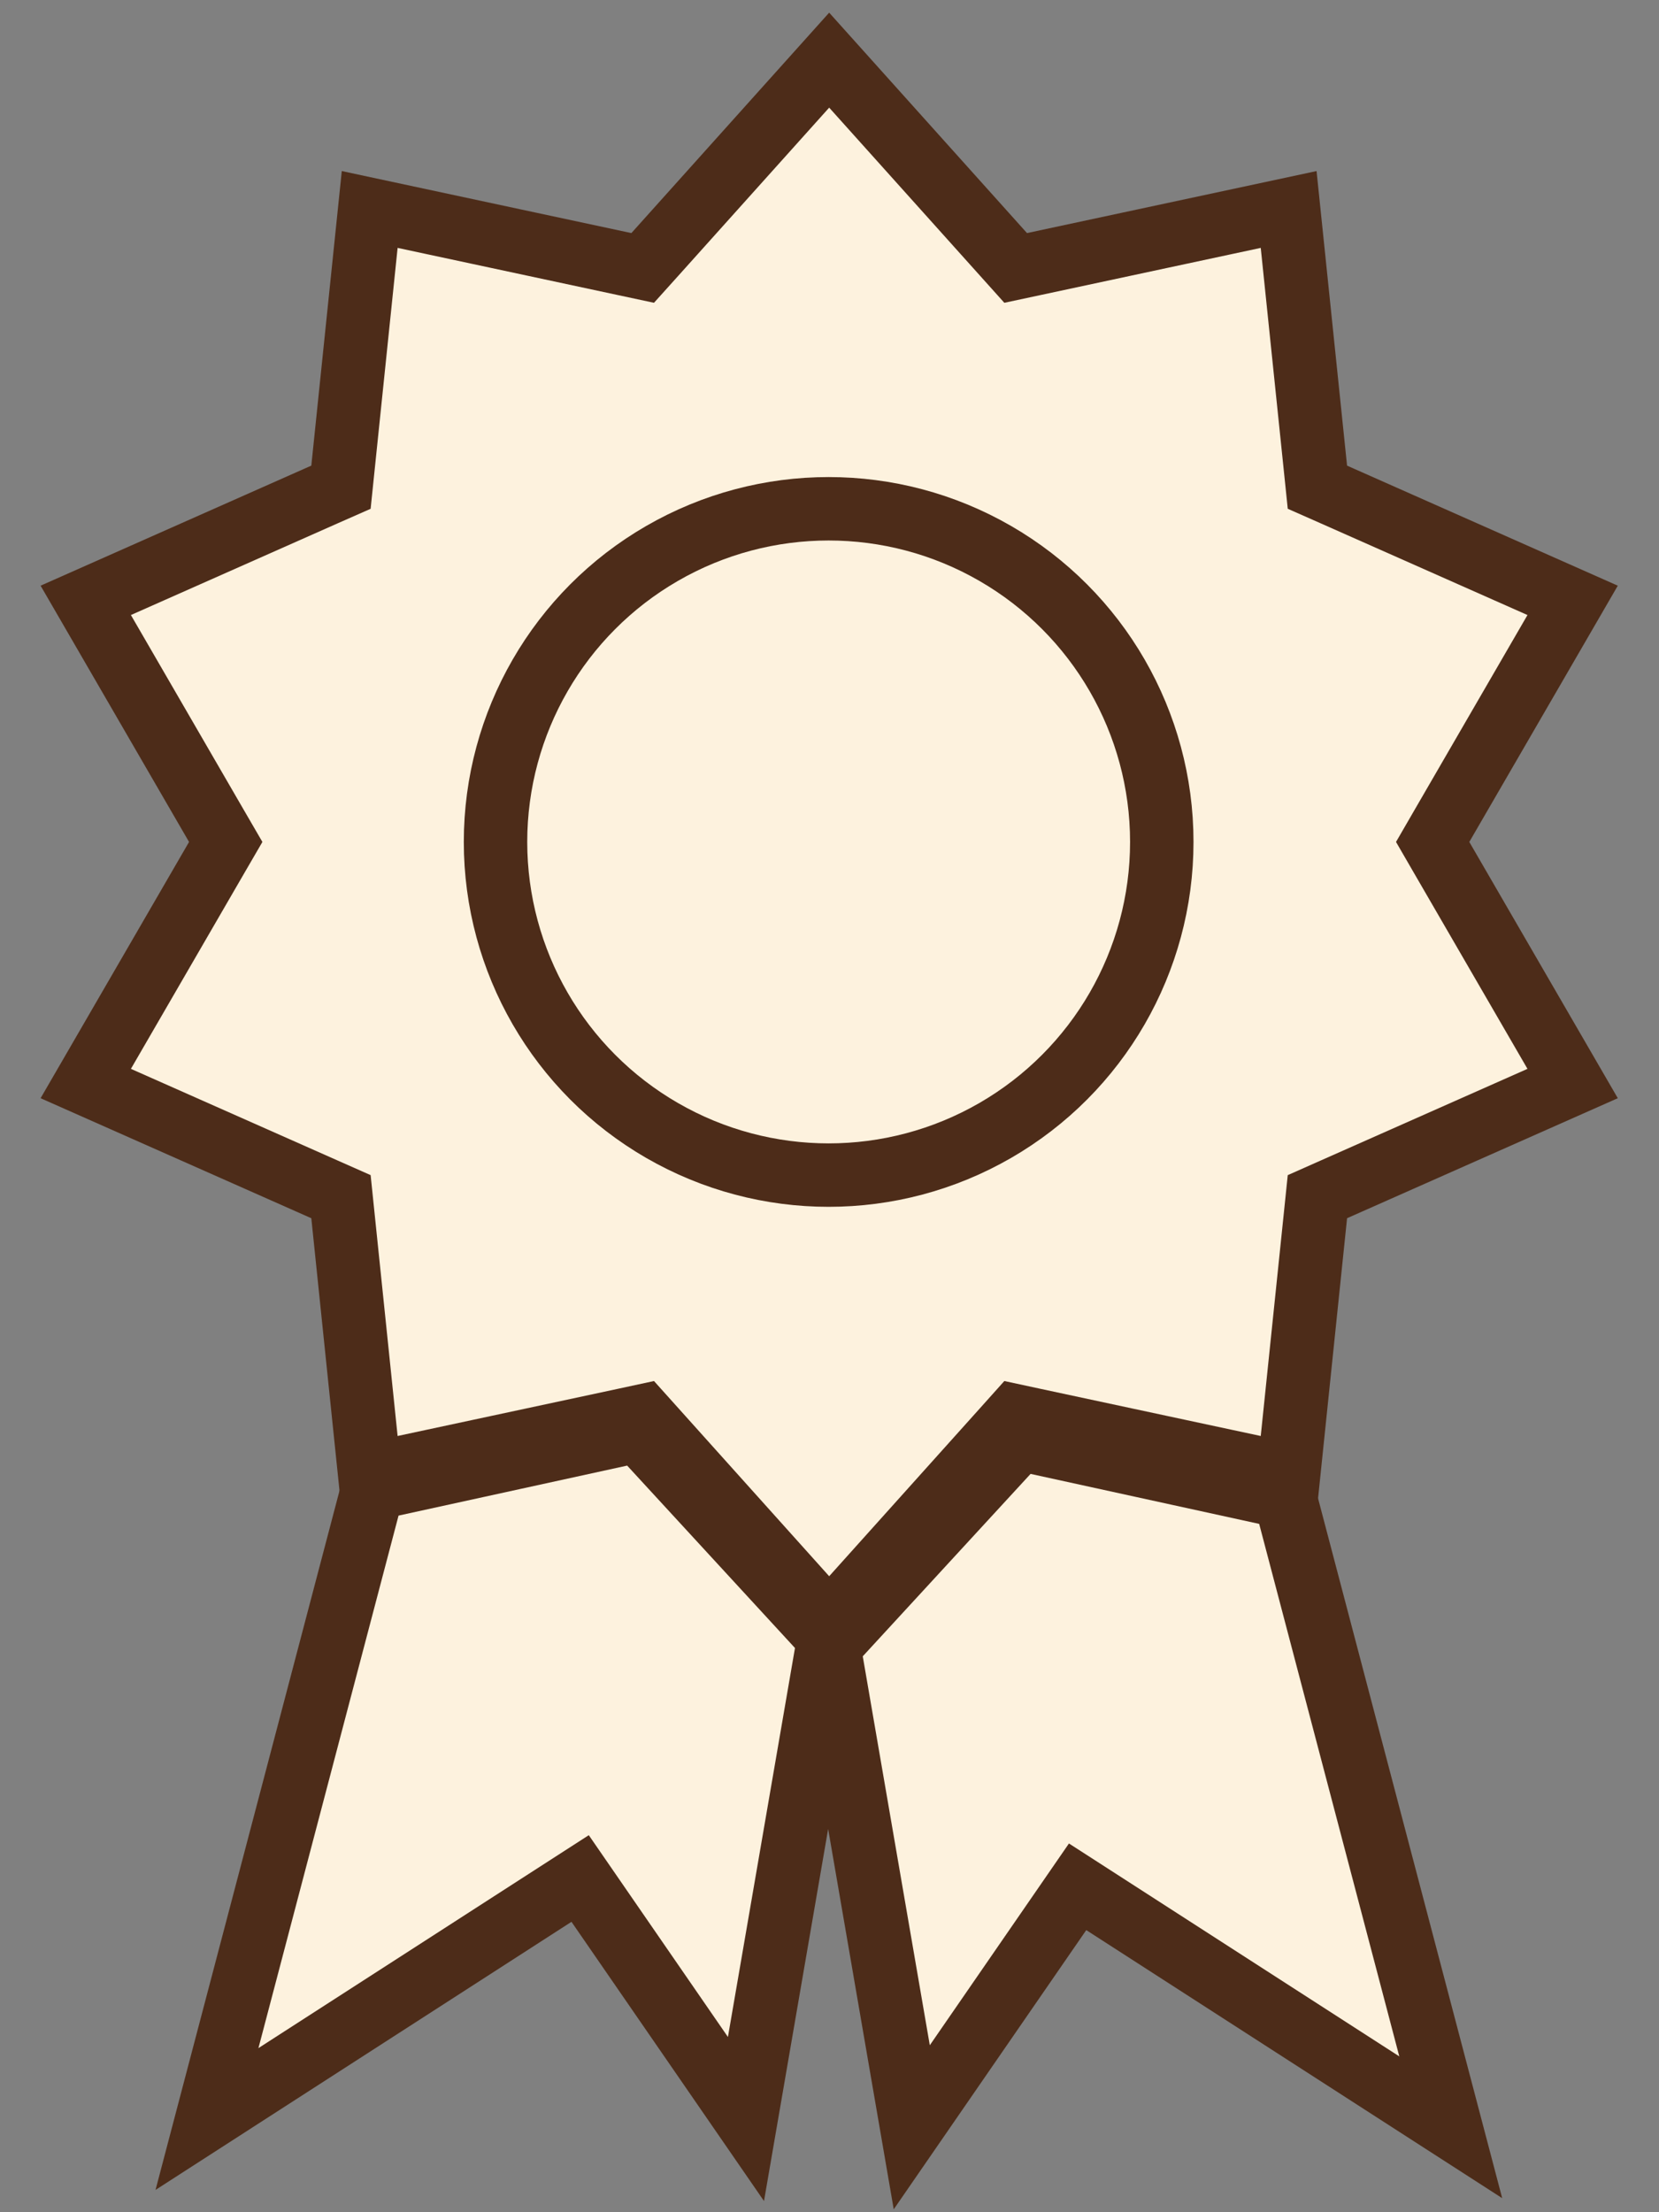 <svg width="51" height="68" viewBox="0 0 51 68" fill="none" xmlns="http://www.w3.org/2000/svg">
<rect x="0" y="0" width="51" height="68" fill="#808080" stroke="none"/>
<g id="Frame 2609439">
<path id="Star 12" d="M25.49 1.849L30.846 7.816L31.223 8.236L31.775 8.118L39.615 6.439L40.441 14.414L40.499 14.976L41.015 15.204L48.345 18.454L44.325 25.391L44.042 25.88L44.325 26.369L48.345 33.306L41.015 36.555L40.499 36.784L40.441 37.346L39.615 45.321L31.775 43.642L31.223 43.523L30.846 43.944L25.49 49.91L20.135 43.944L19.757 43.523L19.205 43.642L11.365 45.321L10.54 37.346L10.482 36.784L9.965 36.555L2.636 33.306L6.655 26.369L6.939 25.88L6.655 25.391L2.636 18.454L9.965 15.204L10.482 14.976L10.54 14.414L11.365 6.439L19.205 8.118L19.757 8.236L20.135 7.816L25.49 1.849Z" fill="#FDF2DE" stroke="#4D2C19" stroke-width="1.95"/>
<circle id="Ellipse 280" cx="25.474" cy="25.88" r="10.241" fill="#FDF2DE" stroke="#4D2C19" stroke-width="1.95"/>
<path id="Vector 100" d="M22.932 65.135L25.481 50.35L19.618 43.978L11.461 45.762L6.363 65.135L17.834 57.742L22.932 65.135Z" fill="#FDF2DE" stroke="#4D2C19" stroke-width="1.95"/>
<path id="Vector 101" d="M28.029 65.389L25.48 50.605L31.343 44.233L39.5 46.017L44.598 65.389L33.127 57.997L28.029 65.389Z" fill="#FDF2DE" stroke="#4D2C19" stroke-width="1.95"/>
</g>
</svg>
